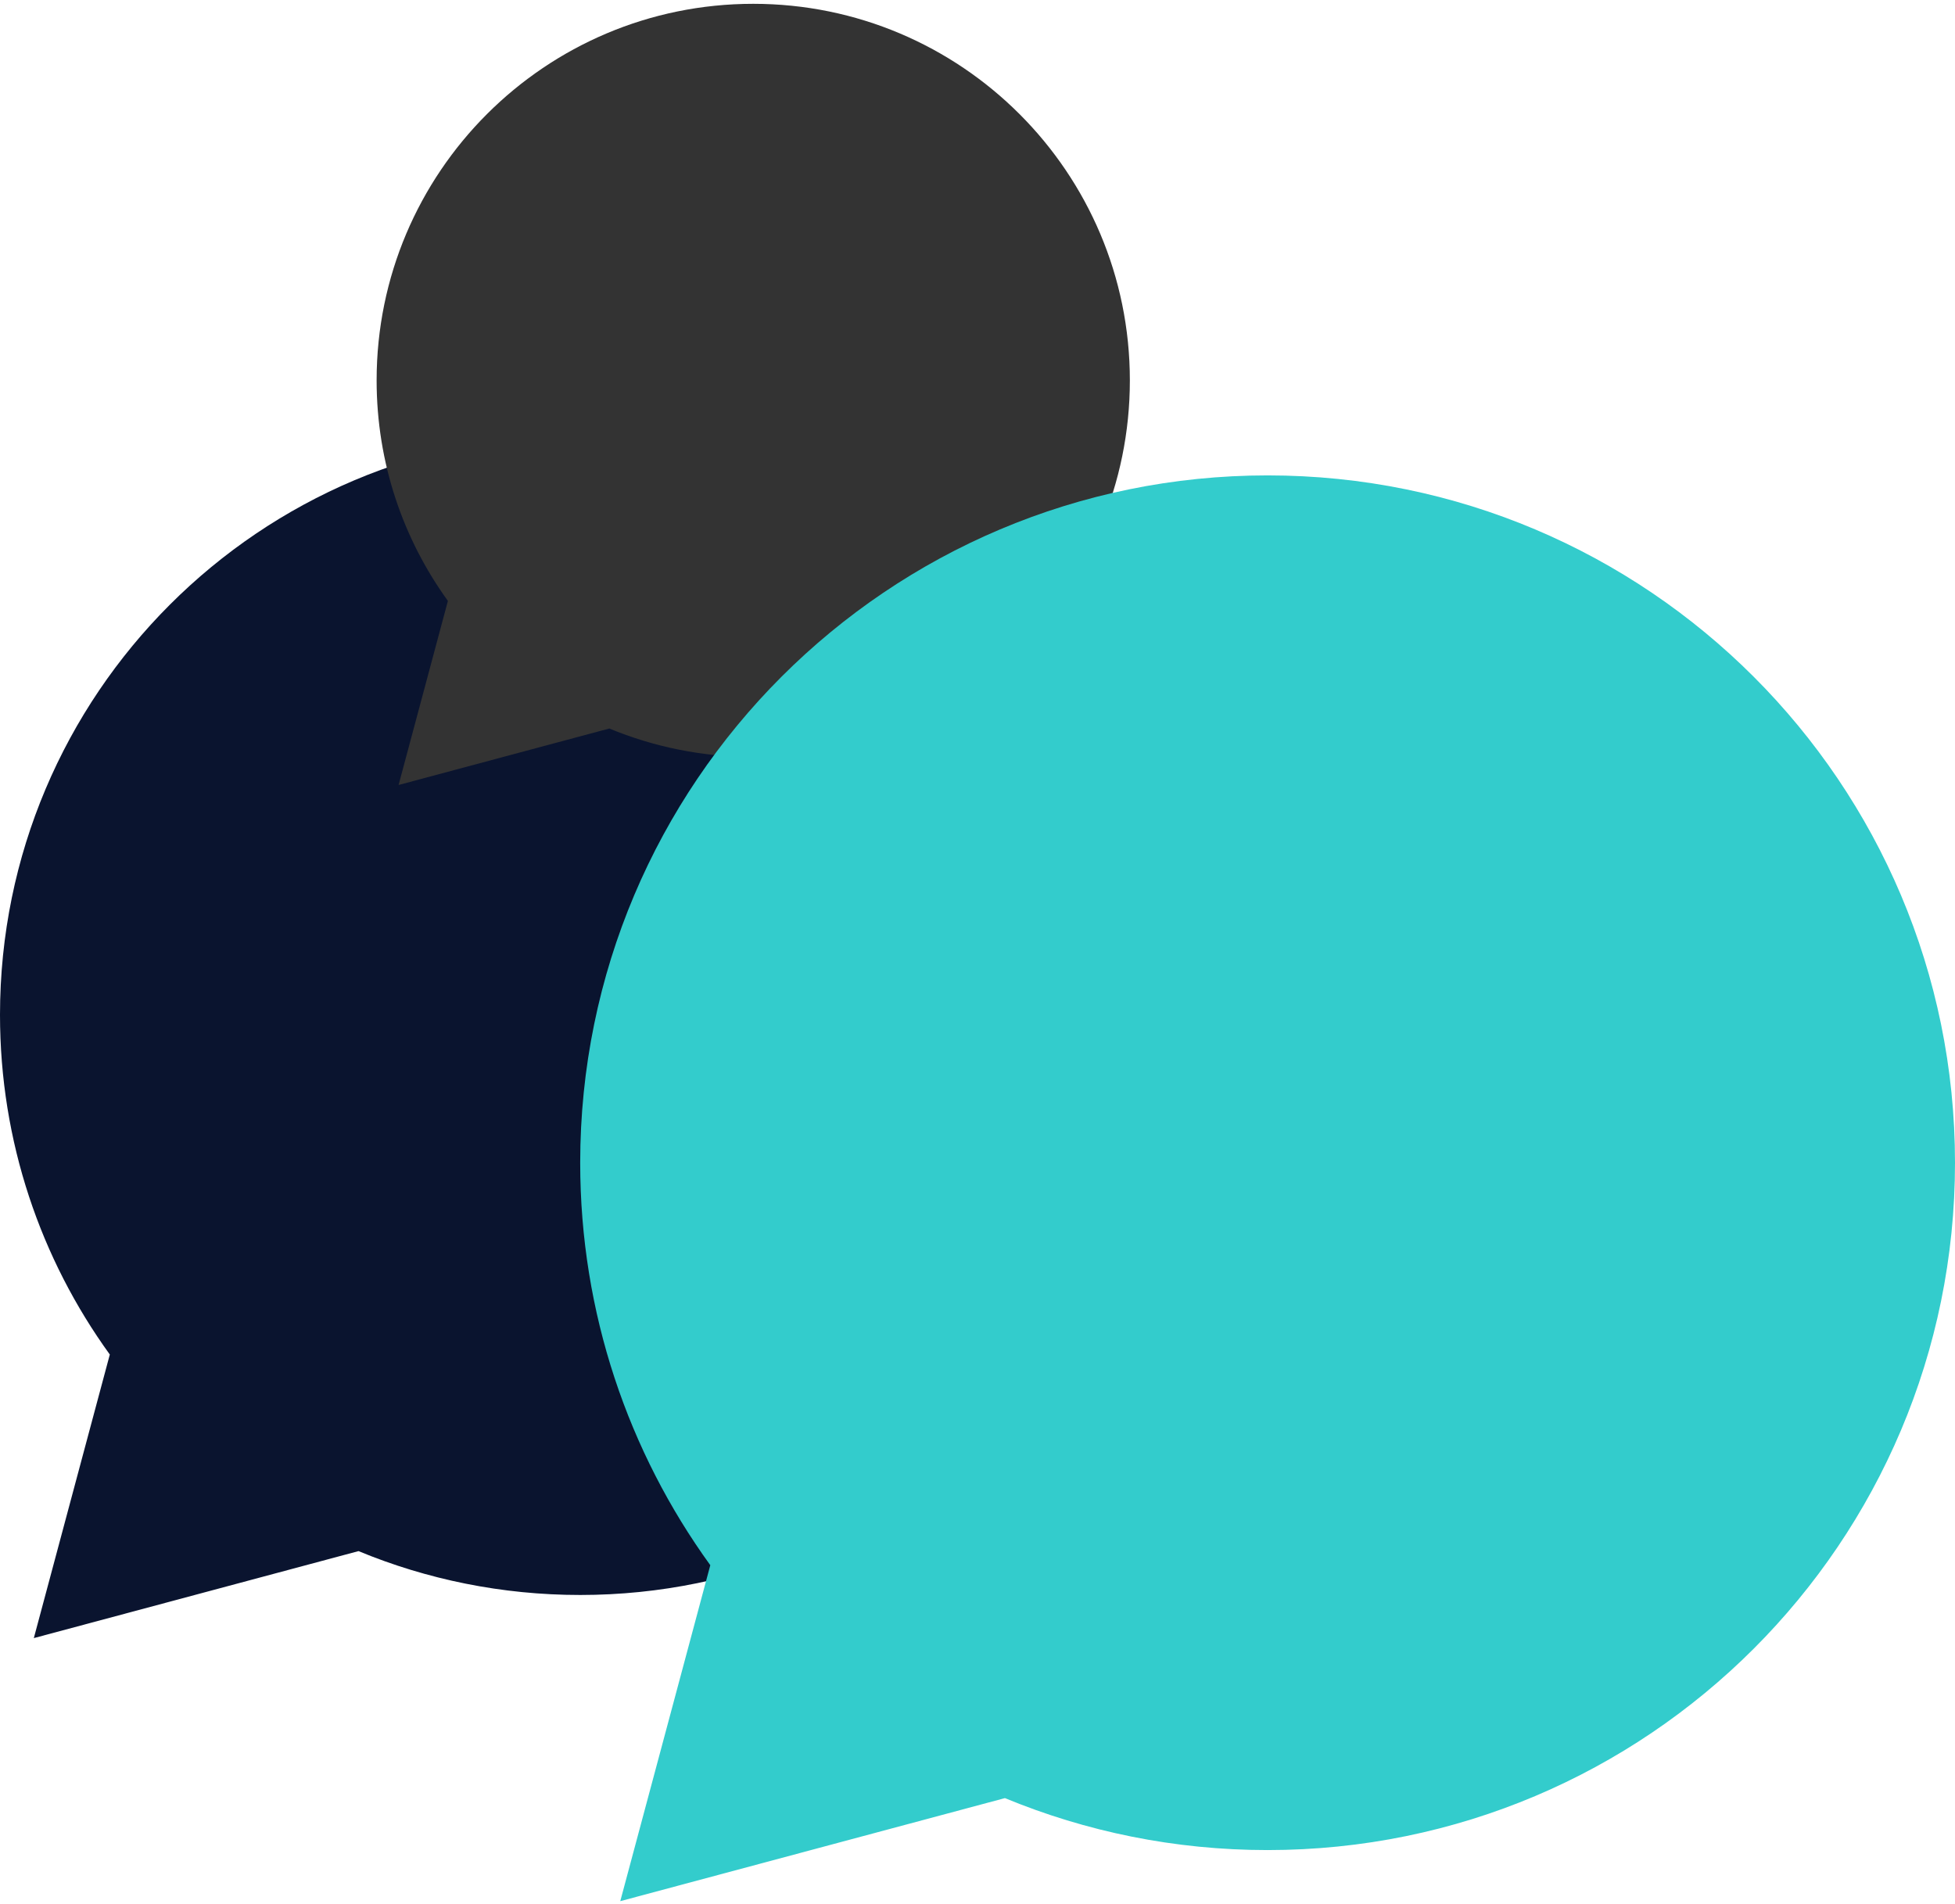 <svg xmlns="http://www.w3.org/2000/svg" width="500" height="487" fill="none"><path fill-rule="evenodd" clip-rule="evenodd" d="M148.388 407.959c81.953 0 148.389-66.436 148.389-148.389 0-81.952-66.436-148.388-148.389-148.388C66.436 111.182 0 177.618 0 259.57c0 32.449 10.415 62.464 28.084 86.887L8.65 418.99l83.038-22.25c17.469 7.229 36.619 11.219 56.701 11.219Z" fill="#0a142f"/><path fill-rule="evenodd" clip-rule="evenodd" d="M192.645 193.62c53.197 0 96.322-43.125 96.322-96.322 0-53.198-43.125-96.322-96.322-96.322-53.198 0-96.323 43.124-96.323 96.322 0 21.063 6.761 40.547 18.231 56.4l-12.616 47.083 53.901-14.443c11.34 4.693 23.771 7.282 36.807 7.282Z" fill="#333"/><path fill-rule="evenodd" clip-rule="evenodd" d="M324.194 473.207c97.095 0 175.806-78.711 175.806-175.806 0-97.095-78.711-175.806-175.806-175.806-97.095 0-175.806 78.711-175.806 175.806 0 38.444 12.34 74.006 33.274 102.941l-23.026 85.934 98.38-26.361c20.697 8.565 43.385 13.292 67.178 13.292Z" fill="#3cc"/></svg>